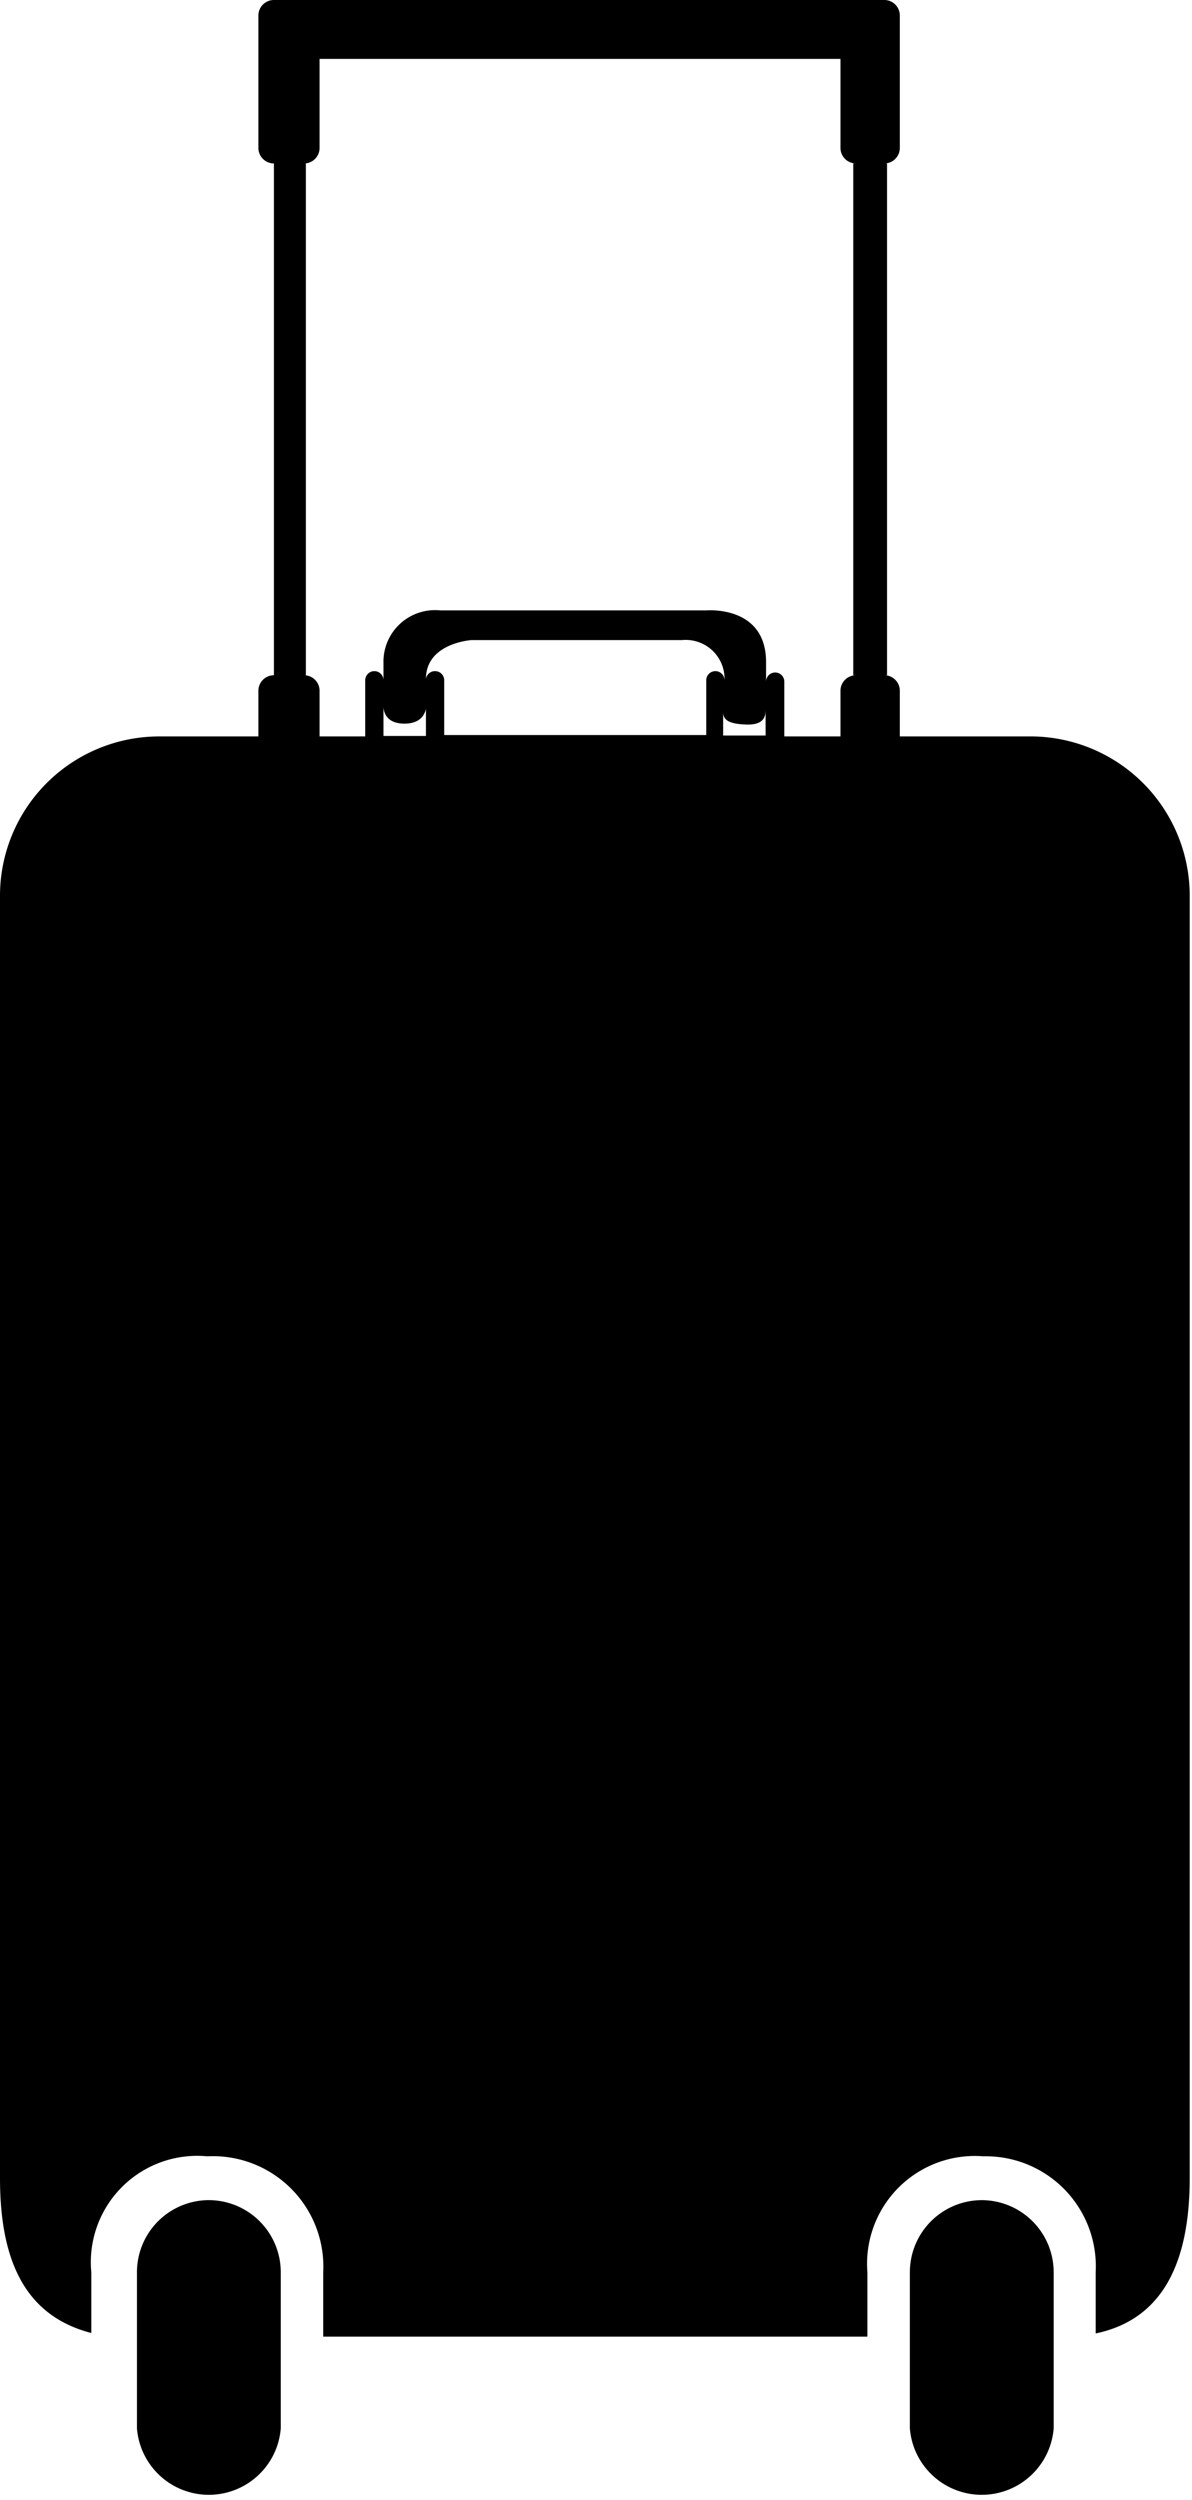 <svg id="Layer_1" data-name="Layer 1" xmlns="http://www.w3.org/2000/svg" viewBox="0 0 26.11 54.76"><title>Ikoner + vandmærker NY</title><path d="M21.51,48.19a1.58,1.58,0,0,0-1.58,1.58v3.42a1.58,1.58,0,0,0,3.15,0V49.77A1.58,1.58,0,0,0,21.51,48.19Z"/><path d="M4.54,48.19A1.58,1.58,0,0,0,3,49.77v3.42a1.58,1.58,0,0,0,3.15,0V49.77A1.58,1.58,0,0,0,4.54,48.19Z"/><path d="M22.62,16.13H19.71v-1a.34.34,0,0,0-.34-.34h.06V3.58h-.06a.34.34,0,0,0,.34-.34V.34A.34.34,0,0,0,19.36,0H6a.34.34,0,0,0-.34.34v2.9A.34.34,0,0,0,6,3.58H6V14.79H6a.34.34,0,0,0-.34.34v1H3.49A3.49,3.49,0,0,0,0,19.61V47.7c0,1.66.45,3,2,3.4V49.77a2.33,2.33,0,0,1,2.54-2.54,2.42,2.42,0,0,1,2.54,2.54v1.41H19V49.77a2.36,2.36,0,0,1,2.54-2.54A2.41,2.41,0,0,1,24,49.77v1.34c1.58-.33,2.06-1.73,2.06-3.41V19.61A3.49,3.49,0,0,0,22.62,16.13ZM6.7,3.58H6.64A.34.34,0,0,0,7,3.24V1.29H18.41V3.24a.34.34,0,0,0,.34.34h-.06V14.79h.06a.34.34,0,0,0-.34.34v1H17.18v-1.2a.2.2,0,0,0-.2-.2.2.2,0,0,0-.2.2v.57a.1.1,0,0,0,0,0s0-.09,0-1c0-1.25-1.31-1.13-1.31-1.13l-5.82,0A1.13,1.13,0,0,0,8.4,14.53v.37a.2.2,0,0,0-.2-.2.2.2,0,0,0-.2.2v1.23H7v-1a.34.34,0,0,0-.34-.34H6.7ZM8.86,15.85c.35,0,.44-.2.47-.32v.59H8.4v-.65C8.4,15.58,8.45,15.85,8.86,15.85Zm.67-1.15a.2.2,0,0,0-.2.17h0c0-.79,1-.85,1-.85h4.61a.85.85,0,0,1,.93.88.2.2,0,0,0-.4,0v1.2H9.73V14.9A.2.2,0,0,0,9.53,14.7Zm6.31.9c0,.16.11.26.52.27s.41-.22.41-.34v.58h-.93Z"/></svg>